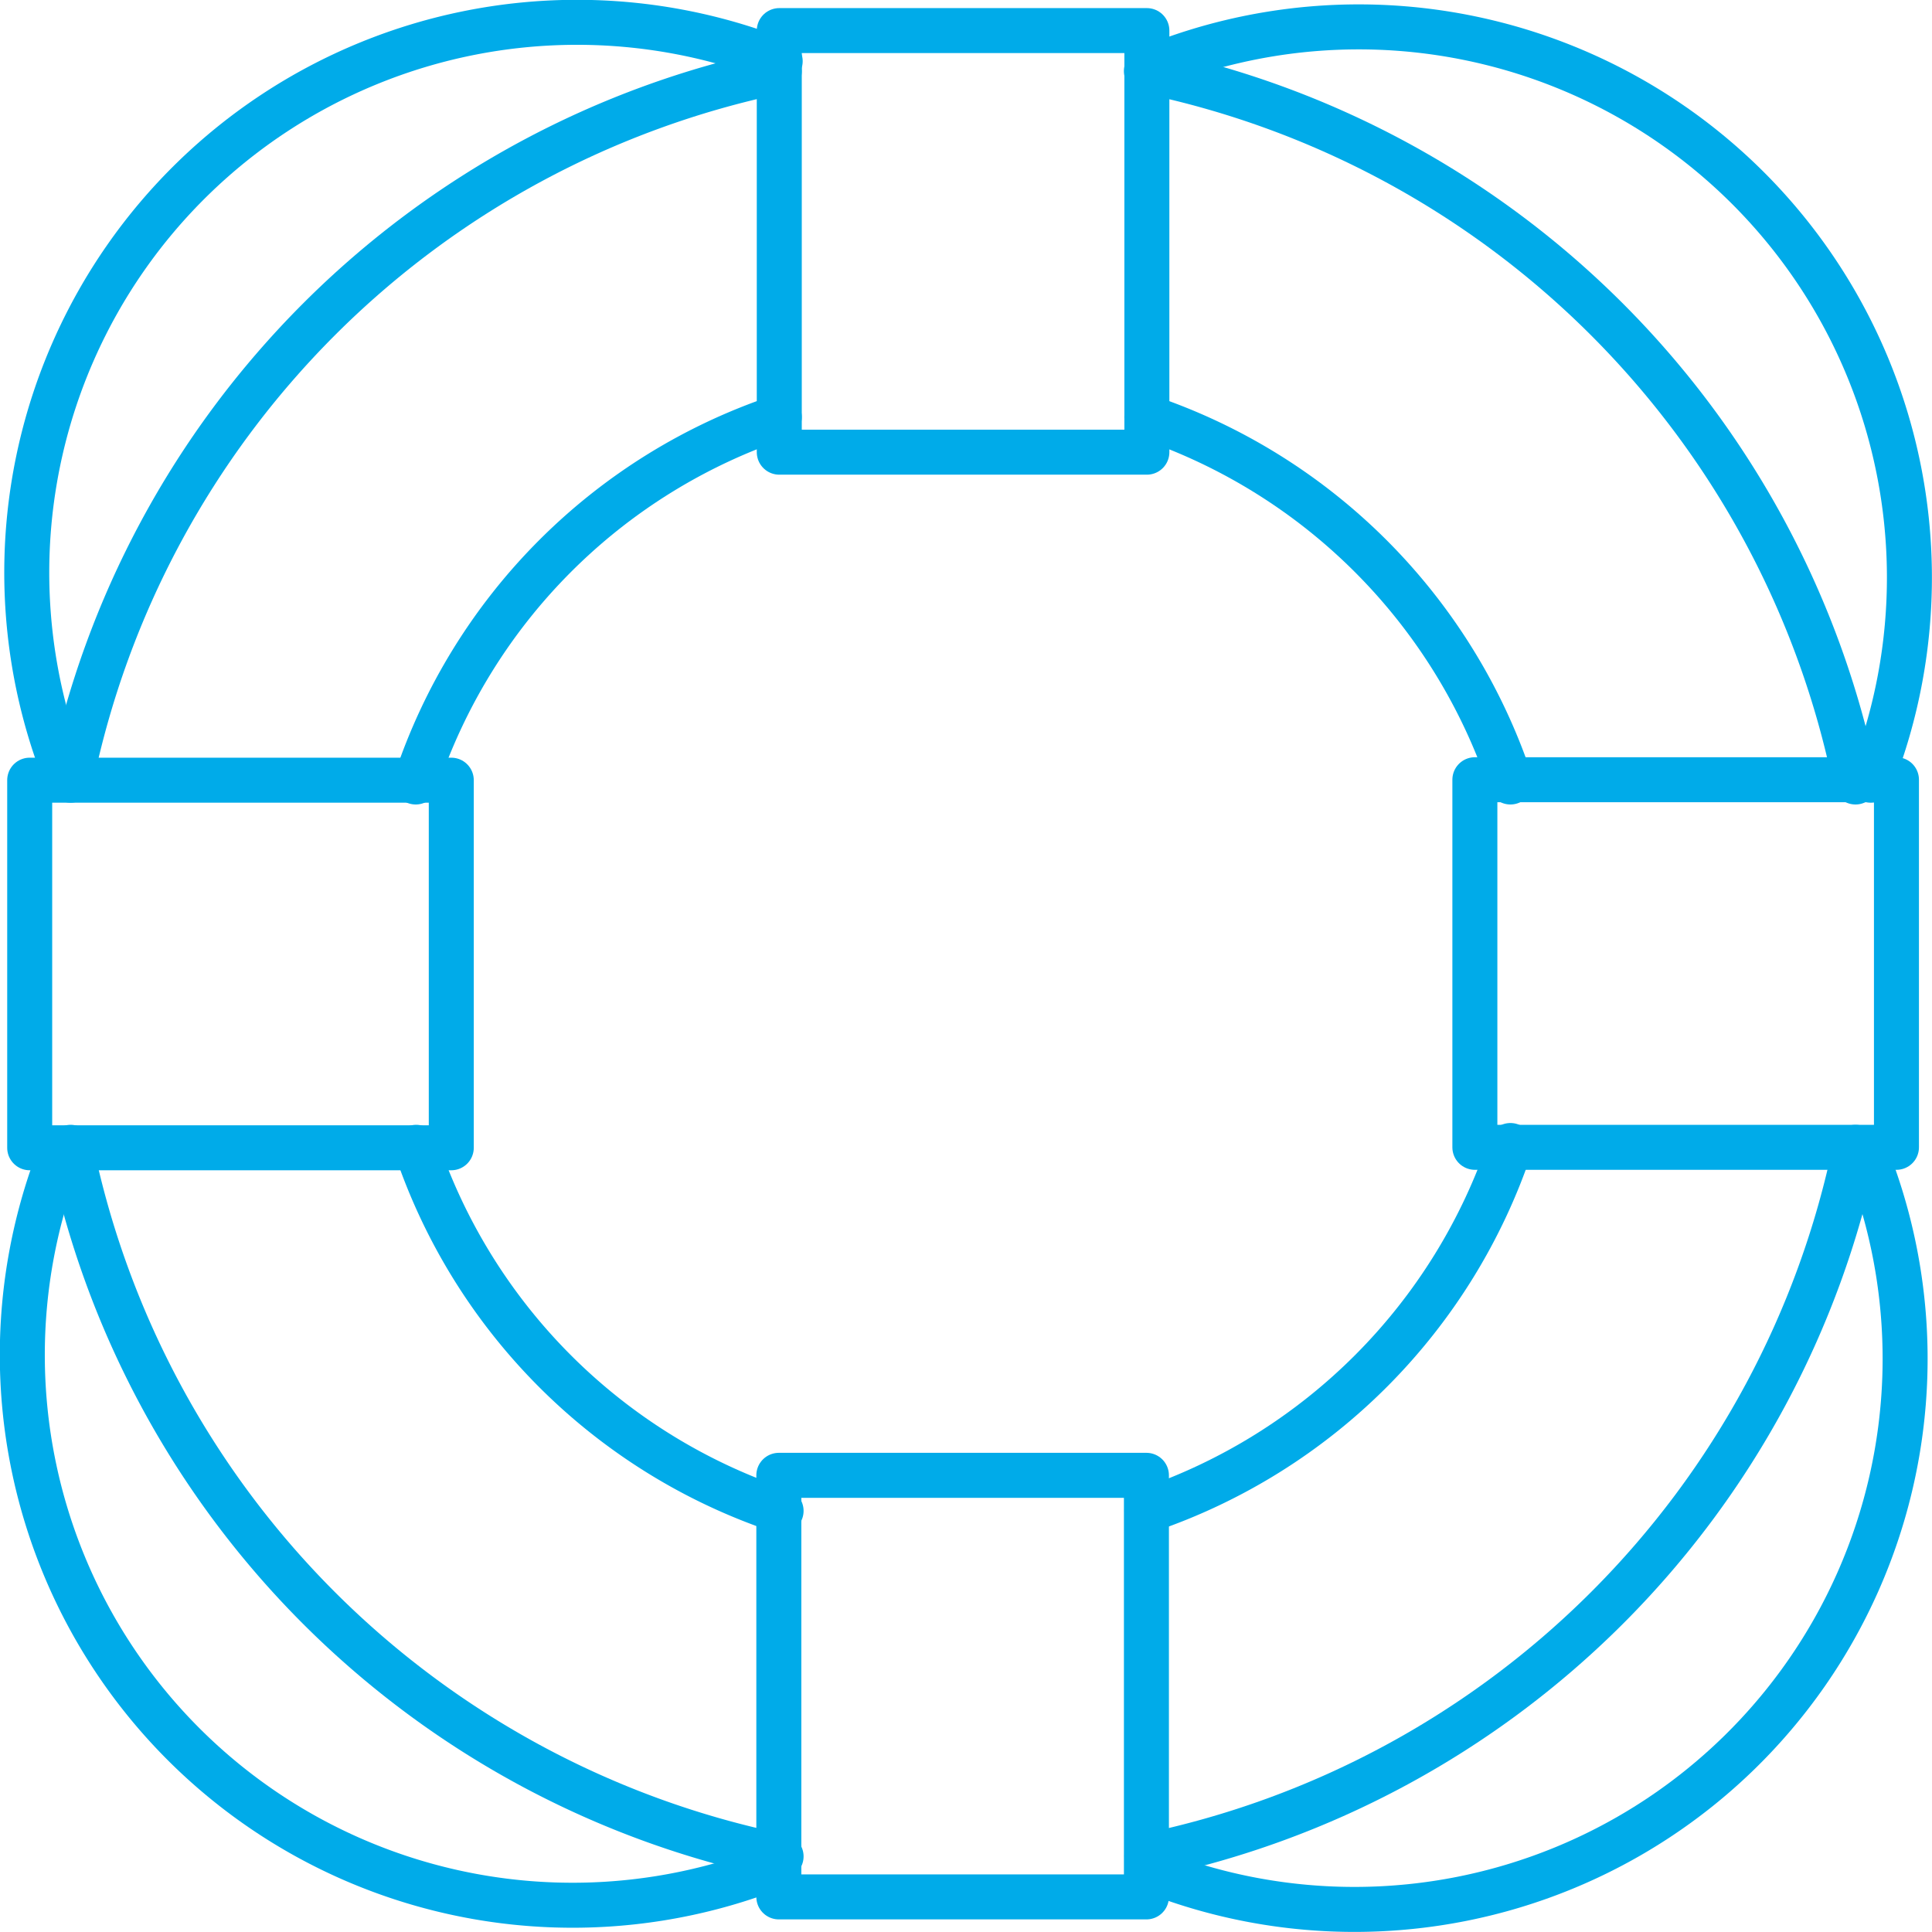 <svg xmlns="http://www.w3.org/2000/svg" viewBox="0 0 42.94 42.94"><defs><style>.cls-1{fill:none;stroke:#00abe9;stroke-linecap:round;stroke-linejoin:round;}</style></defs><title>Services fiduciaires 6</title><g data-name="Calque 2"><g data-name="Calque 1"><path class="cls-1" d="M17.36,41.26A20.26,20.26,0,0,1,1.57,25.5"/><path class="cls-1" d="M41.24,25.5A20.27,20.27,0,0,1,25.49,41.25"/><path class="cls-1" d="M25.48,1.58a20.26,20.26,0,0,1,15.76,15.8"/><path class="cls-1" d="M1.57,17.34A20.27,20.27,0,0,1,17.32,1.58"/><path class="cls-1" d="M9.24,17.38a12.81,12.81,0,0,1,8.08-8.11"/><path class="cls-1" d="M17.36,33.58A12.84,12.84,0,0,1,9.25,25.5"/><path class="cls-1" d="M33.57,25.46a12.88,12.88,0,0,1-8.08,8.11"/><path class="cls-1" d="M25.49,9.27a12.86,12.86,0,0,1,8.08,8.11"/><rect class="cls-1" x="1.26" y="16.73" width="8.17" height="9.37" transform="translate(-16.07 26.77) rotate(-90)"/><rect class="cls-1" x="17.32" y="32.79" width="8.17" height="9.37" transform="translate(42.8 74.95) rotate(-180)"/><rect class="cls-1" x="33.37" y="16.73" width="8.17" height="9.37" transform="translate(58.88 -16.04) rotate(90)"/><rect class="cls-1" x="17.32" y="0.68" width="8.17" height="9.37"/><path class="cls-1" d="M16.93,41.6a12.23,12.23,0,0,1-15.57-16"/><path class="cls-1" d="M41.6,26a12.24,12.24,0,0,1-16,15.58"/><path class="cls-1" d="M26,1.34a12.24,12.24,0,0,1,15.58,16"/><path class="cls-1" d="M1.34,16.93a12.23,12.23,0,0,1,16-15.57"/></g></g></svg>